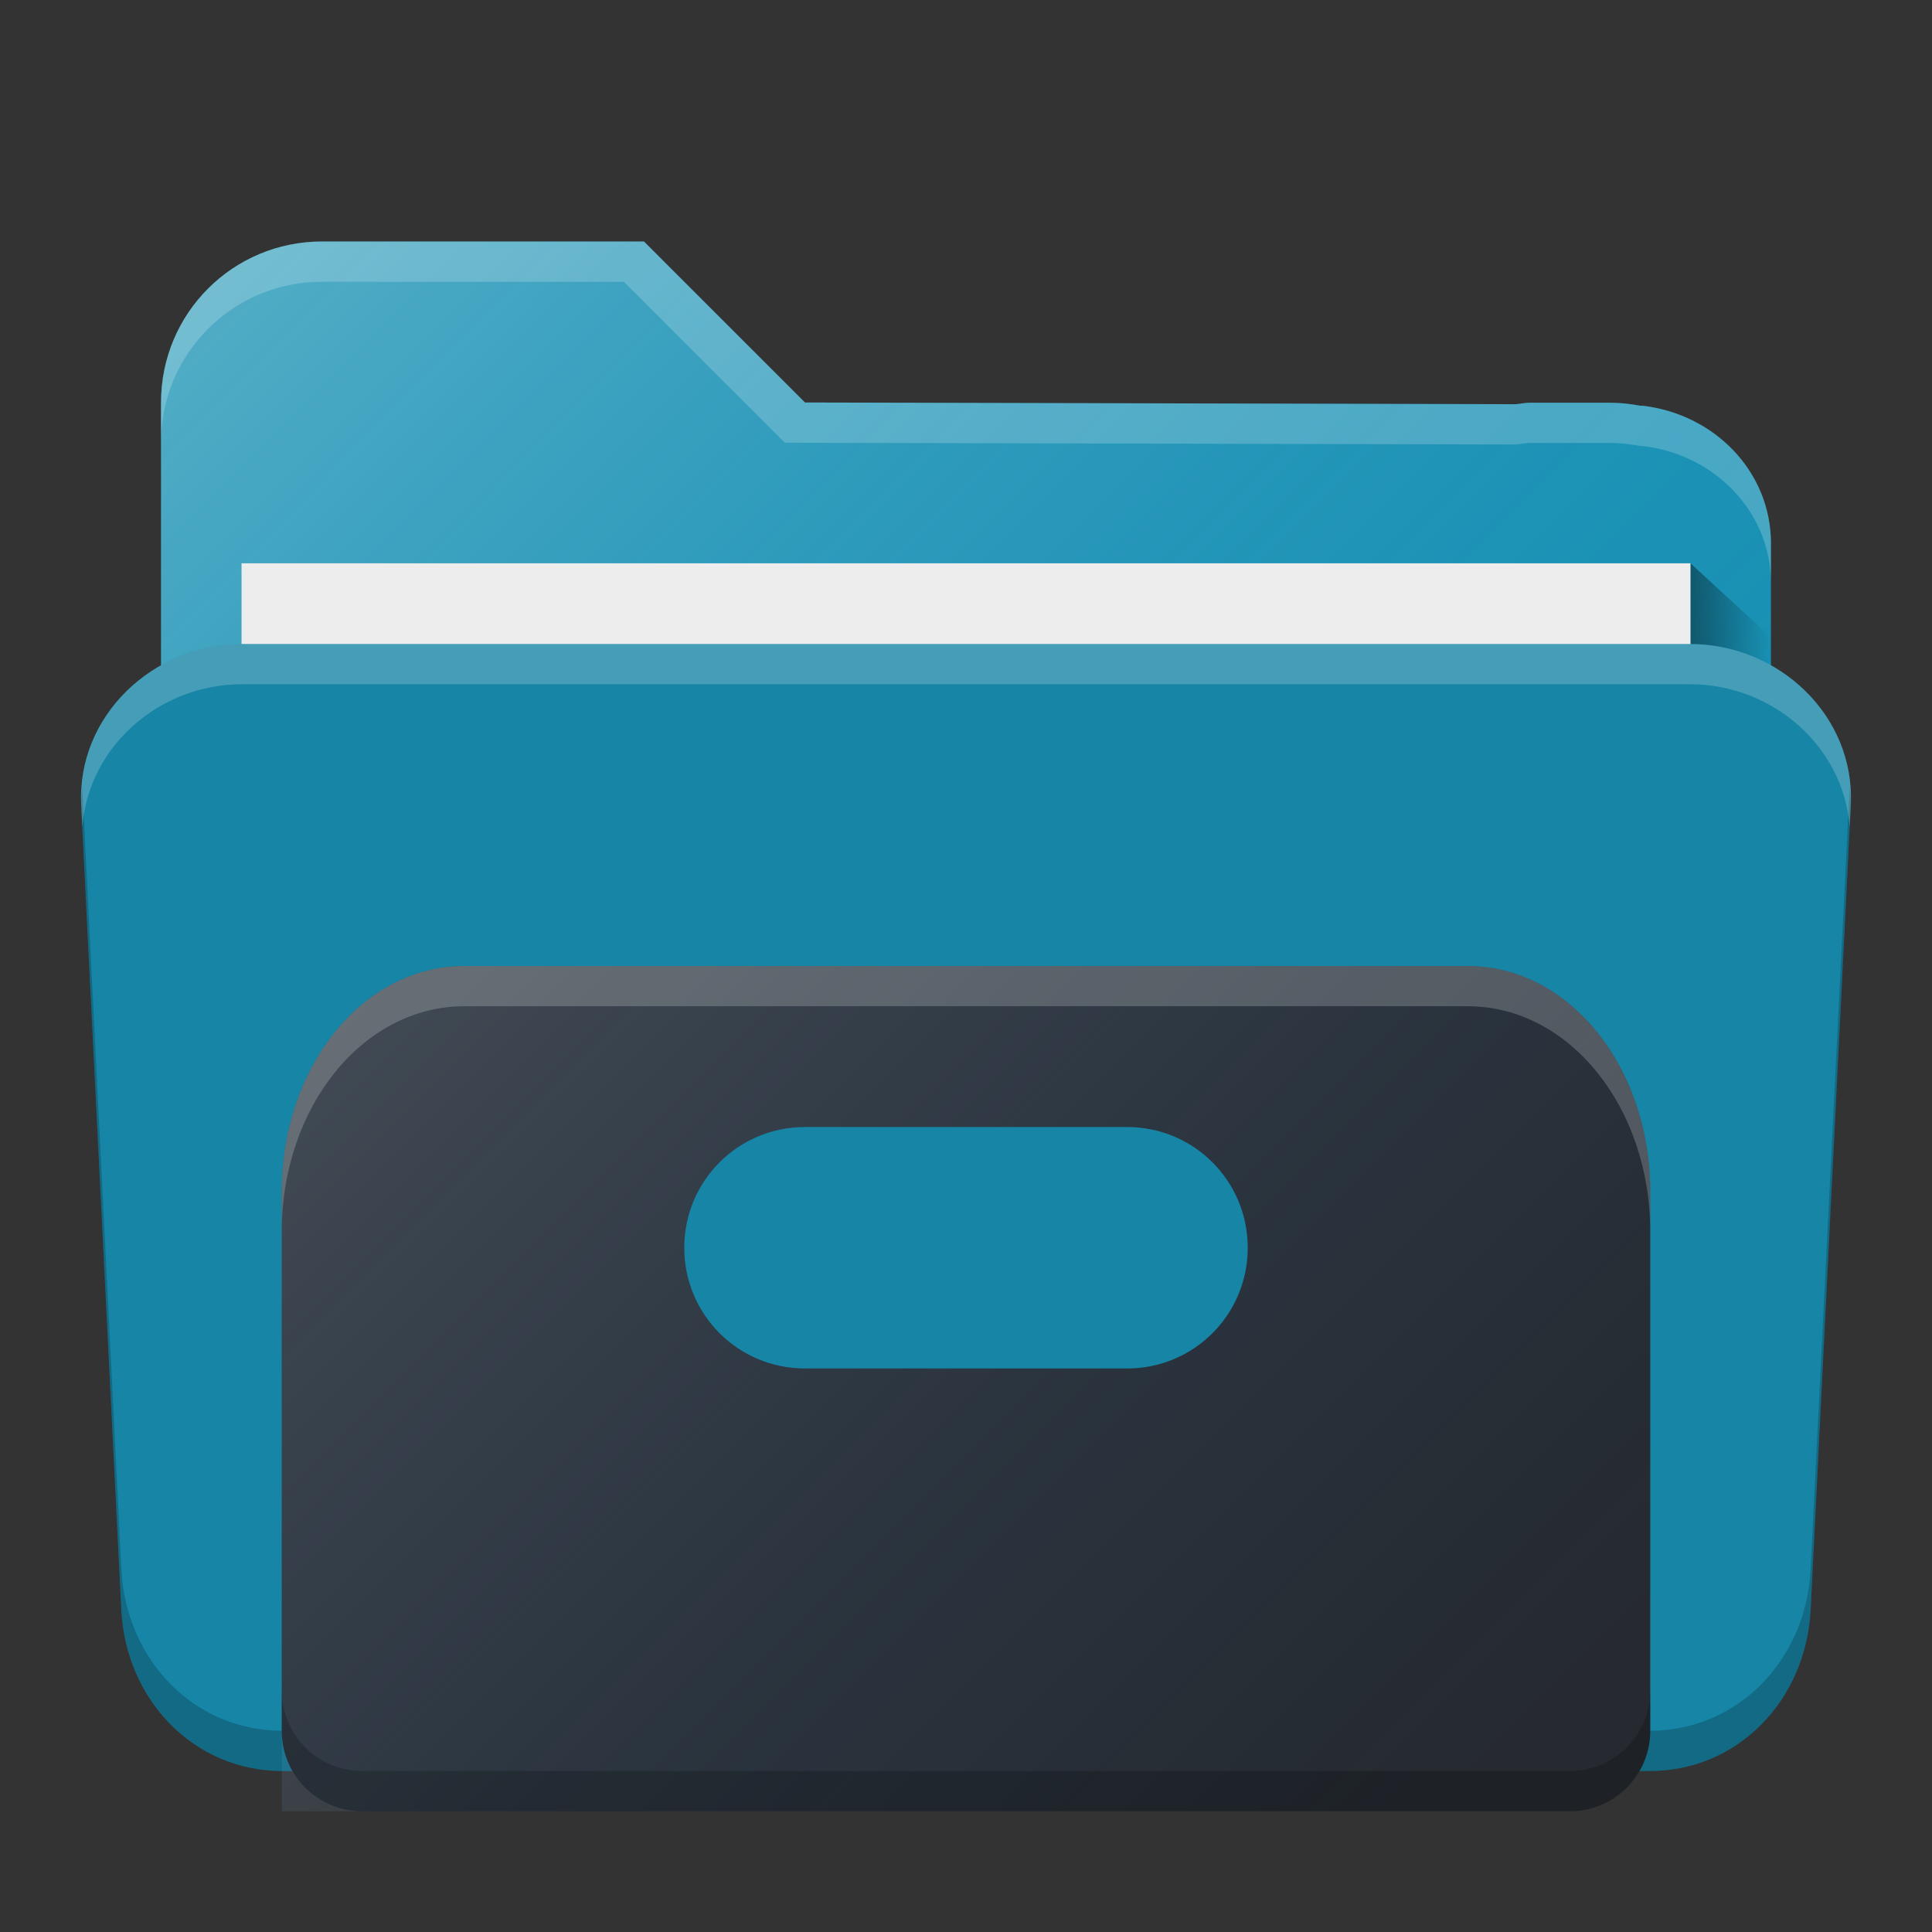 <?xml version="1.0" encoding="UTF-8" standalone="no"?>
<!-- Created with Inkscape (http://www.inkscape.org/) -->

<svg
   xmlns:dc="http://purl.org/dc/elements/1.1/"
   xmlns:cc="http://creativecommons.org/ns#"
   xmlns:rdf="http://www.w3.org/1999/02/22-rdf-syntax-ns#"
   xmlns:svg="http://www.w3.org/2000/svg"
   xmlns="http://www.w3.org/2000/svg"
   xmlns:xlink="http://www.w3.org/1999/xlink"
   xmlns:sodipodi="http://sodipodi.sourceforge.net/DTD/sodipodi-0.dtd"
   xmlns:inkscape="http://www.inkscape.org/namespaces/inkscape"
   width="48"
   height="48"
   viewBox="0 0 48 48"
   id="svg4162"
   version="1.1"
   inkscape:version="0.91 r13725"
   sodipodi:docname="system-file-manager.svg">
  <rect x="0" y="0" width="48" height="48" fill="#333333" stroke="none"/>
  <defs
     id="defs4164">
    <linearGradient
       gradientUnits="userSpaceOnUse"
       y2="1016.362"
       x2="46"
       y1="1016.362"
       x1="44"
       id="linearGradient4214"
       xlink:href="#linearGradient4200"
       gradientTransform="matrix(0.999,0,0,1,0.014,1)" />
    <linearGradient
       id="linearGradient4200">
      <stop
         style="stop-color:#000000;stop-opacity:0.4"
         offset="0"
         id="stop4202" />
      <stop
         style="stop-color:#000000;stop-opacity:0;"
         offset="1"
         id="stop4204" />
    </linearGradient>
    <linearGradient
       gradientTransform="matrix(0.999,0,0,1,0.001,1004.362)"
       gradientUnits="userSpaceOnUse"
       y2="38"
       x2="34"
       y1="7"
       x1="3"
       id="linearGradient4211"
       xlink:href="#linearGradient4165" />
    <linearGradient
       id="linearGradient4165">
      <stop
         id="stop4167"
         offset="0"
         style="stop-color:#ffffff;stop-opacity:0.25" />
      <stop
         id="stop4169"
         offset="1"
         style="stop-color:#177ed5;stop-opacity:0;" />
    </linearGradient>
    <linearGradient
       inkscape:collect="always"
       xlink:href="#linearGradient4200"
       id="linearGradient4214-7"
       x1="44"
       y1="1016.362"
       x2="46"
       y2="1016.362"
       gradientUnits="userSpaceOnUse"
       gradientTransform="matrix(1,0,0,0.919,-1.999,86.25)" />
    <linearGradient
       inkscape:collect="always"
       xlink:href="#linearGradient4165"
       id="linearGradient4211-7"
       x1="3"
       y1="7"
       x2="34"
       y2="38"
       gradientUnits="userSpaceOnUse"
       gradientTransform="matrix(0.916,0,0,0.919,2.014,1005.768)" />
    <linearGradient
       inkscape:collect="always"
       xlink:href="#linearGradient4165"
       id="linearGradient4171-1"
       x1="7"
       y1="1011.362"
       x2="41"
       y2="1045.362"
       gradientUnits="userSpaceOnUse"
       gradientTransform="matrix(0.957,0,0,0.957,1.043,44.713)" />
  </defs>
  <sodipodi:namedview
     id="base"
     pagecolor="#ffffff"
     bordercolor="#666666"
     borderopacity="1.0"
     inkscape:pageopacity="0.0"
     inkscape:pageshadow="2"
     inkscape:zoom="11.313708"
     inkscape:cx="-5.4892819"
     inkscape:cy="10.601733"
     inkscape:document-units="px"
     inkscape:current-layer="layer1"
     showgrid="true"
     units="px"
     inkscape:window-width="1213"
     inkscape:window-height="1008"
     inkscape:window-x="536"
     inkscape:window-y="3"
     inkscape:window-maximized="0"
     inkscape:snap-object-midpoints="true">
    <inkscape:grid
       type="xygrid"
       id="grid4165" />
  </sodipodi:namedview>
  <g
     inkscape:label="Laag 1"
     inkscape:groupmode="layer"
     id="layer1"
     transform="translate(0,-1004.362)">
    <path
       style="fill:#1791b2;fill-opacity:1;stroke:none;stroke-width:2.276;stroke-linecap:round;stroke-linejoin:round;stroke-miterlimit:4;stroke-dasharray:none;stroke-opacity:1"
       d="m 8.001,1010.362 c -2.216,0 -4,1.784 -4,4 l 0,0.906 0,1.047 0,0.046 0,0.046 0,1.453 0,16.442 0,2.598 0,1.864 c 0,0.885 0.809,1.598 1.816,1.598 l 1.82,0 32.725,0 1.82,0 c 1.007,0 1.816,-0.713 1.816,-1.598 l 0,-1.864 0,-16.54 0,-1.633 0,-0.367 0,-0.5 c 0,-1.772 -1.391,-3.208 -3.191,-3.418 -0.019,0 -0.04,0 -0.059,0 -0.243,-0.046 -0.493,-0.074 -0.75,-0.074 l -2,0 c -0.115,0 -0.223,0.026 -0.336,0.036 l -17.663,-0.042 -4,-4 -6,0 -0.547,0 -1.453,0 z"
       id="rect4197"
       inkscape:connector-curvature="0" />
    <path
       style="fill:url(#linearGradient4211-7);fill-opacity:1;stroke:none;stroke-width:2.276;stroke-linecap:round;stroke-linejoin:round;stroke-miterlimit:4;stroke-dasharray:none;stroke-opacity:1"
       d="m 8.001,1010.362 c -2.216,0 -4,1.784 -4,4 l 0,0.906 0,1.047 0,0.046 0,0.046 0,1.453 0,16.442 0,2.598 0,1.864 c 0,0.885 0.809,1.598 1.816,1.598 l 1.82,0 32.725,0 1.82,0 c 1.007,0 1.816,-0.713 1.816,-1.598 l 0,-1.864 0,-16.54 0,-1.633 0,-0.367 0,-0.5 c 0,-1.772 -1.391,-3.208 -3.191,-3.418 -0.019,0 -0.04,0 -0.059,0 -0.243,-0.046 -0.493,-0.074 -0.75,-0.074 l -2,0 c -0.115,0 -0.223,0.026 -0.336,0.036 l -17.663,-0.042 -4,-4 -6.547,0 -1.027,0 -0.426,0 z"
       id="path4203"
       inkscape:connector-curvature="0" />
    <path
       style="fill:url(#linearGradient4214-7);fill-opacity:1;fill-rule:evenodd;stroke:none;stroke-width:1px;stroke-linecap:butt;stroke-linejoin:miter;stroke-opacity:1"
       d="m 41.999,1018.357 2,1.838 0,3.676 -2,0 0,-5.513"
       id="path4206"
       inkscape:connector-curvature="0"
       sodipodi:nodetypes="ccccc" />
    <rect
       style="fill:#ededed;fill-opacity:1;stroke:none;stroke-width:2.276;stroke-linecap:round;stroke-linejoin:round;stroke-miterlimit:4;stroke-dasharray:none;stroke-opacity:1"
       id="rect4277"
       width="35.998"
       height="27.567"
       x="6.001"
       y="1018.357"
       rx="0"
       ry="0" />
    <path
       style="opacity:1;fill:#1685a6;fill-opacity:1;stroke:none;stroke-width:2.276;stroke-linecap:round;stroke-linejoin:round;stroke-miterlimit:4;stroke-dasharray:none;stroke-opacity:0.196"
       d="m 6.014,1020.362 c -2.214,0 -4.107,1.787 -3.997,4 l 0.998,20 c 0.11,2.213 1.783,4 3.997,4 l 33.975,0 c 2.214,0 3.886,-1.787 3.997,-4 l 0.998,-20 c 0.11,-2.213 -1.783,-4 -3.997,-4 z"
       id="rect4186"
       inkscape:connector-curvature="0"
       sodipodi:nodetypes="sssssssss" />
    <path
       style="opacity:1;fill:#000000;fill-opacity:0.2;stroke:none;stroke-width:2.276;stroke-linecap:round;stroke-linejoin:round;stroke-miterlimit:4;stroke-dasharray:none;stroke-opacity:0.196"
       d="M 2.045 19.549 C 2.034 19.699 2.01 19.845 2.018 20 L 3.016 40 C 3.126 42.213 4.797 44 7.012 44 L 40.988 44 C 43.203 44 44.874 42.213 44.984 40 L 45.982 20 C 45.99 19.845 45.966 19.699 45.955 19.549 L 44.984 39 C 44.874 41.213 43.203 43 40.988 43 L 7.012 43 C 4.797 43 3.126 41.213 3.016 39 L 2.045 19.549 z "
       transform="translate(0,1004.362)"
       id="path4169" />
    <path
       style="fill:#262a30;fill-opacity:1"
       d="M 11.533 24 C 9.022 24 7 26.497 7 29.6 L 7 43 C 7 44.108 7.892 45 9 45 L 39 45 C 40.108 45 41 44.108 41 43 L 41 29.6 C 41 26.497 38.978 24 36.467 24 L 11.533 24 z M 20 28 L 28 28 C 29.662 28 31 29.338 31 31 C 31 32.662 29.662 34 28 34 L 20 34 C 18.338 34 17 32.662 17 31 C 17 29.338 18.338 28 20 28 z "
       transform="translate(0,1004.362)"
       id="rect4151" />
    <path
       style="fill:url(#linearGradient4171-1);fill-opacity:1;stroke:none;stroke-width:2;stroke-linecap:round;stroke-linejoin:round;stroke-miterlimit:4;stroke-dasharray:none;stroke-opacity:1"
       d="M 11.533,1028.362 C 9.022,1028.362 7,1030.859 7,1033.962 l 0,13.4 0,2 2,0 30,0 2,0 0,-2 0,-13.4 c 0,-3.102 -2.022,-5.6 -4.533,-5.6 l -24.934,0 z m 8.467,4 8,0 c 1.662,0 3,1.338 3,3 0,1.662 -1.338,3 -3,3 l -8,0 c -1.662,0 -3,-1.338 -3,-3 0,-1.662 1.338,-3 3,-3 z"
       id="circle4163-3"
       inkscape:connector-curvature="0" />
    <path
       style="fill:#ffffff;fill-opacity:0.2"
       d="M 11.533 24 C 9.022 24 7 26.497 7 29.6 L 7 30.6 C 7 27.497 9.022 25 11.533 25 L 36.467 25 C 38.978 25 41 27.497 41 30.6 L 41 29.6 C 41 26.497 38.978 24 36.467 24 L 11.533 24 z "
       transform="translate(0,1004.362)"
       id="path4159" />
    <path
       style="opacity:1;fill:#ffffff;fill-opacity:0.2;stroke:none;stroke-width:2.276;stroke-linecap:round;stroke-linejoin:round;stroke-miterlimit:4;stroke-dasharray:none;stroke-opacity:0.196"
       d="M 6.014 16 C 3.799 16 1.907 17.787 2.018 20 L 2.045 20.549 C 2.195 18.552 3.954 17 6.014 17 L 41.986 17 C 44.046 17 45.805 18.552 45.955 20.549 L 45.982 20 C 46.093 17.787 44.201 16 41.986 16 L 6.014 16 z "
       transform="translate(0,1004.362)"
       id="path4174" />
    <path
       style="fill:#ffffff;fill-opacity:0.2;stroke:none;stroke-width:2.276;stroke-linecap:round;stroke-linejoin:round;stroke-miterlimit:4;stroke-dasharray:none;stroke-opacity:1"
       d="m 8,1010.362 c -2.216,0 -4,1.784 -4,4 l 0,0.906 0,0.094 c 0,-2.216 1.784,-4 4,-4 l 1.453,0 0.047,0 6,0 4,4 18.164,0.043 c 0.113,-0.01 0.221,-0.037 0.336,-0.037 l 2,0 c 0.257,0 0.507,0.028 0.75,0.074 l 0.059,0 c 1.8,0.21 3.191,1.645 3.191,3.418 l 0,-0.133 0,-0.367 0,-0.5 c 0,-1.772 -1.391,-3.208 -3.191,-3.418 l -0.059,0 c -0.243,-0.046 -0.493,-0.074 -0.75,-0.074 l -2,0 c -0.115,0 -0.223,0.027 -0.336,0.037 L 20,1014.362 l -4,-4 -6,0 -0.547,0 z"
       id="path4181"
       inkscape:connector-curvature="0"
       sodipodi:nodetypes="ssccscccccsscccccsccsscccccs" />
    <path
       style="fill:#000000;fill-opacity:0.2"
       d="M 7 42 L 7 43 C 7 44.108 7.892 45 9 45 L 39 45 C 40.108 45 41 44.108 41 43 L 41 42 C 41 43.108 40.108 44 39 44 L 9 44 C 7.892 44 7 43.108 7 42 z "
       transform="translate(0,1004.362)"
       id="path4168" />
  </g>
</svg>
